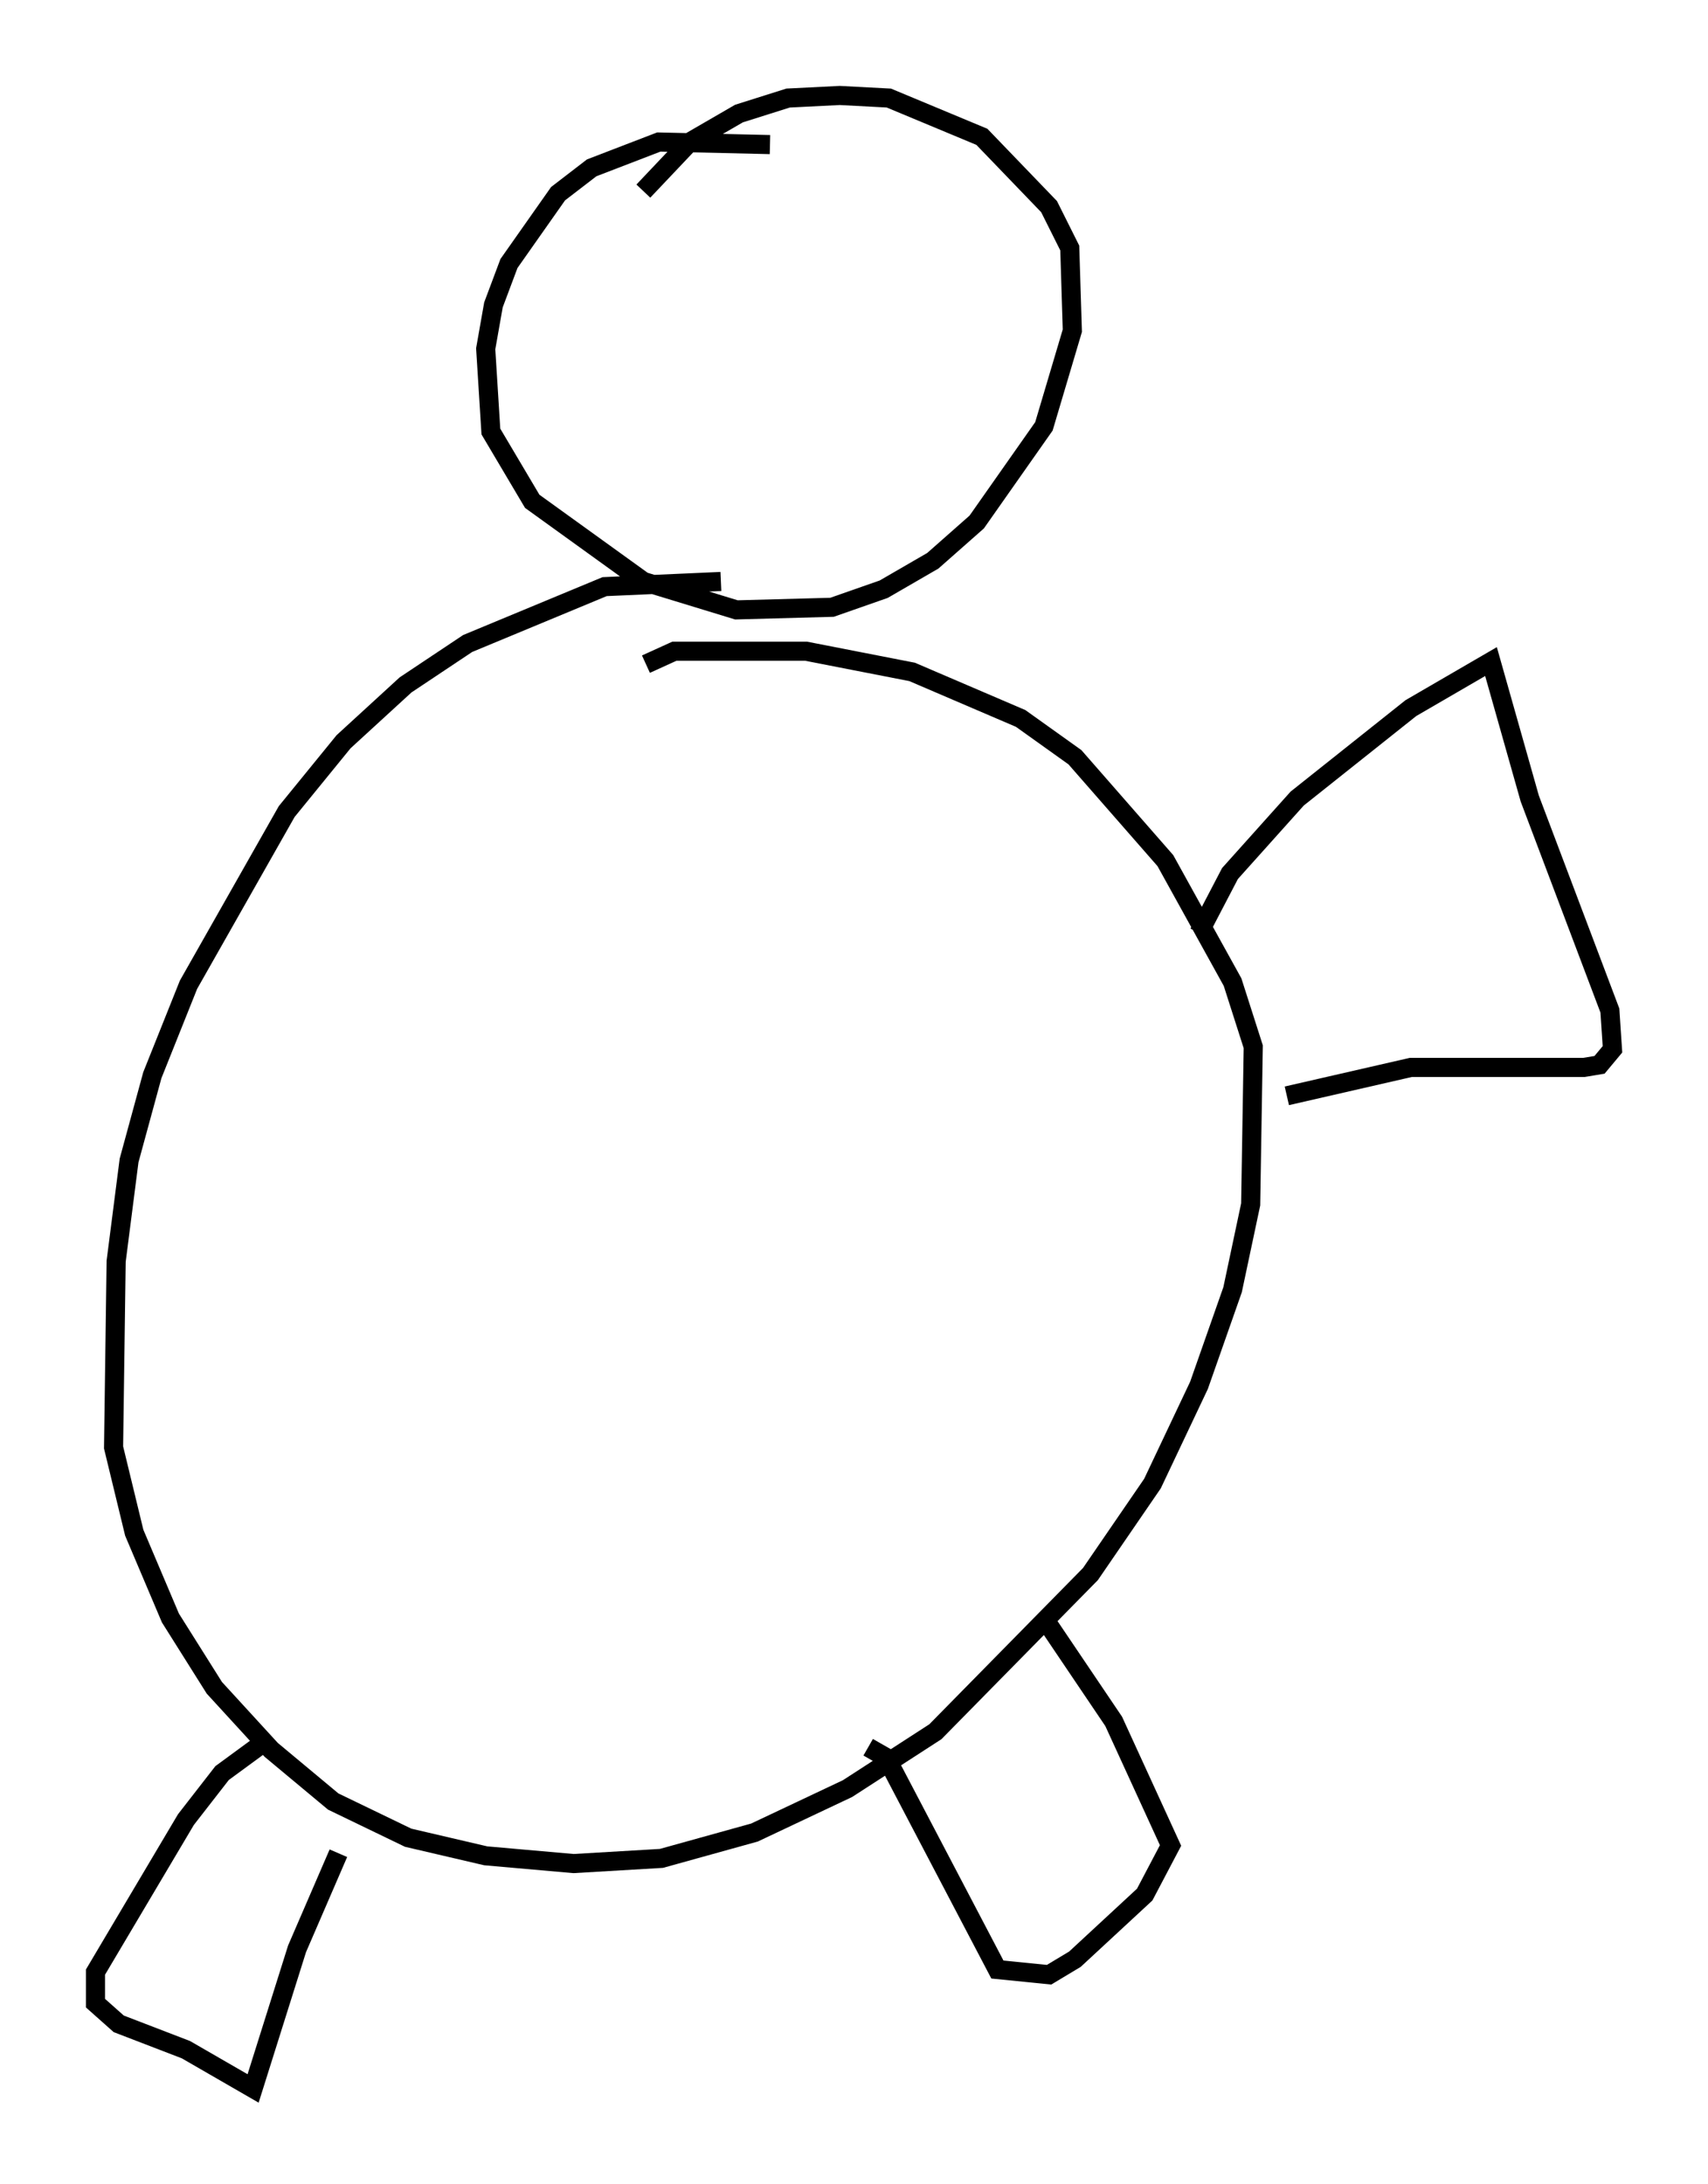 <?xml version="1.0" encoding="utf-8" ?>
<svg baseProfile="full" height="114.329" version="1.1" width="89.431" xmlns="http://www.w3.org/2000/svg" xmlns:ev="http://www.w3.org/2001/xml-events" xmlns:xlink="http://www.w3.org/1999/xlink"><defs /><rect fill="white" height="114.329" width="89.431" x="0" y="0" /><path d="M43.565, 31.116 m-5.819, -0.677 l-6.089, 0.271 -7.172, 2.977 l-3.248, 2.165 -3.248, 2.977 l-2.977, 3.654 -5.142, 9.066 l-1.894, 4.736 -1.218, 4.465 l-0.677, 5.277 -0.135, 9.743 l1.083, 4.465 1.894, 4.465 l2.3, 3.654 2.977, 3.248 l3.248, 2.706 3.924, 1.894 l4.059, 0.947 4.601, 0.406 l4.601, -0.271 4.871, -1.353 l4.871, -2.3 4.601, -2.977 l8.119, -8.254 3.248, -4.736 l2.436, -5.142 1.759, -5.007 l0.947, -4.465 0.135, -8.254 l-1.083, -3.383 -3.518, -6.36 l-4.736, -5.413 -2.842, -2.03 l-5.683, -2.436 -5.548, -1.083 l-6.901, 0.0 -1.488, 0.677 m6.495, -27.199 l-5.819, -0.135 -3.518, 1.353 l-1.759, 1.353 -2.571, 3.654 l-0.812, 2.165 -0.406, 2.3 l0.271, 4.33 2.165, 3.654 l5.819, 4.195 4.871, 1.488 l5.007, -0.135 2.706, -0.947 l2.571, -1.488 2.3, -2.03 l3.518, -5.007 1.488, -5.007 l-0.135, -4.33 -1.083, -2.165 l-3.518, -3.654 -4.871, -2.03 l-2.571, -0.135 -2.706, 0.135 l-2.571, 0.812 -2.571, 1.488 l-2.436, 2.571 m-20.027, 81.325 l-2.03, 1.488 -1.894, 2.436 l-4.736, 7.984 0.0, 1.624 l1.218, 1.083 3.518, 1.353 l3.518, 2.03 2.3, -7.307 l2.165, -5.007 m27.74, -5.548 l0.947, 0.541 5.819, 11.096 l2.706, 0.271 1.353, -0.812 l3.654, -3.383 1.353, -2.571 l-2.977, -6.495 -3.654, -5.413 m8.119, -35.859 l1.624, -3.112 3.518, -3.924 l5.954, -4.736 4.195, -2.436 l2.03, 7.172 4.195, 11.096 l0.135, 2.03 -0.677, 0.812 l-0.812, 0.135 -9.066, 0.0 l-6.495, 1.488 " fill="none" stroke="black" stroke-width="1" /></svg>